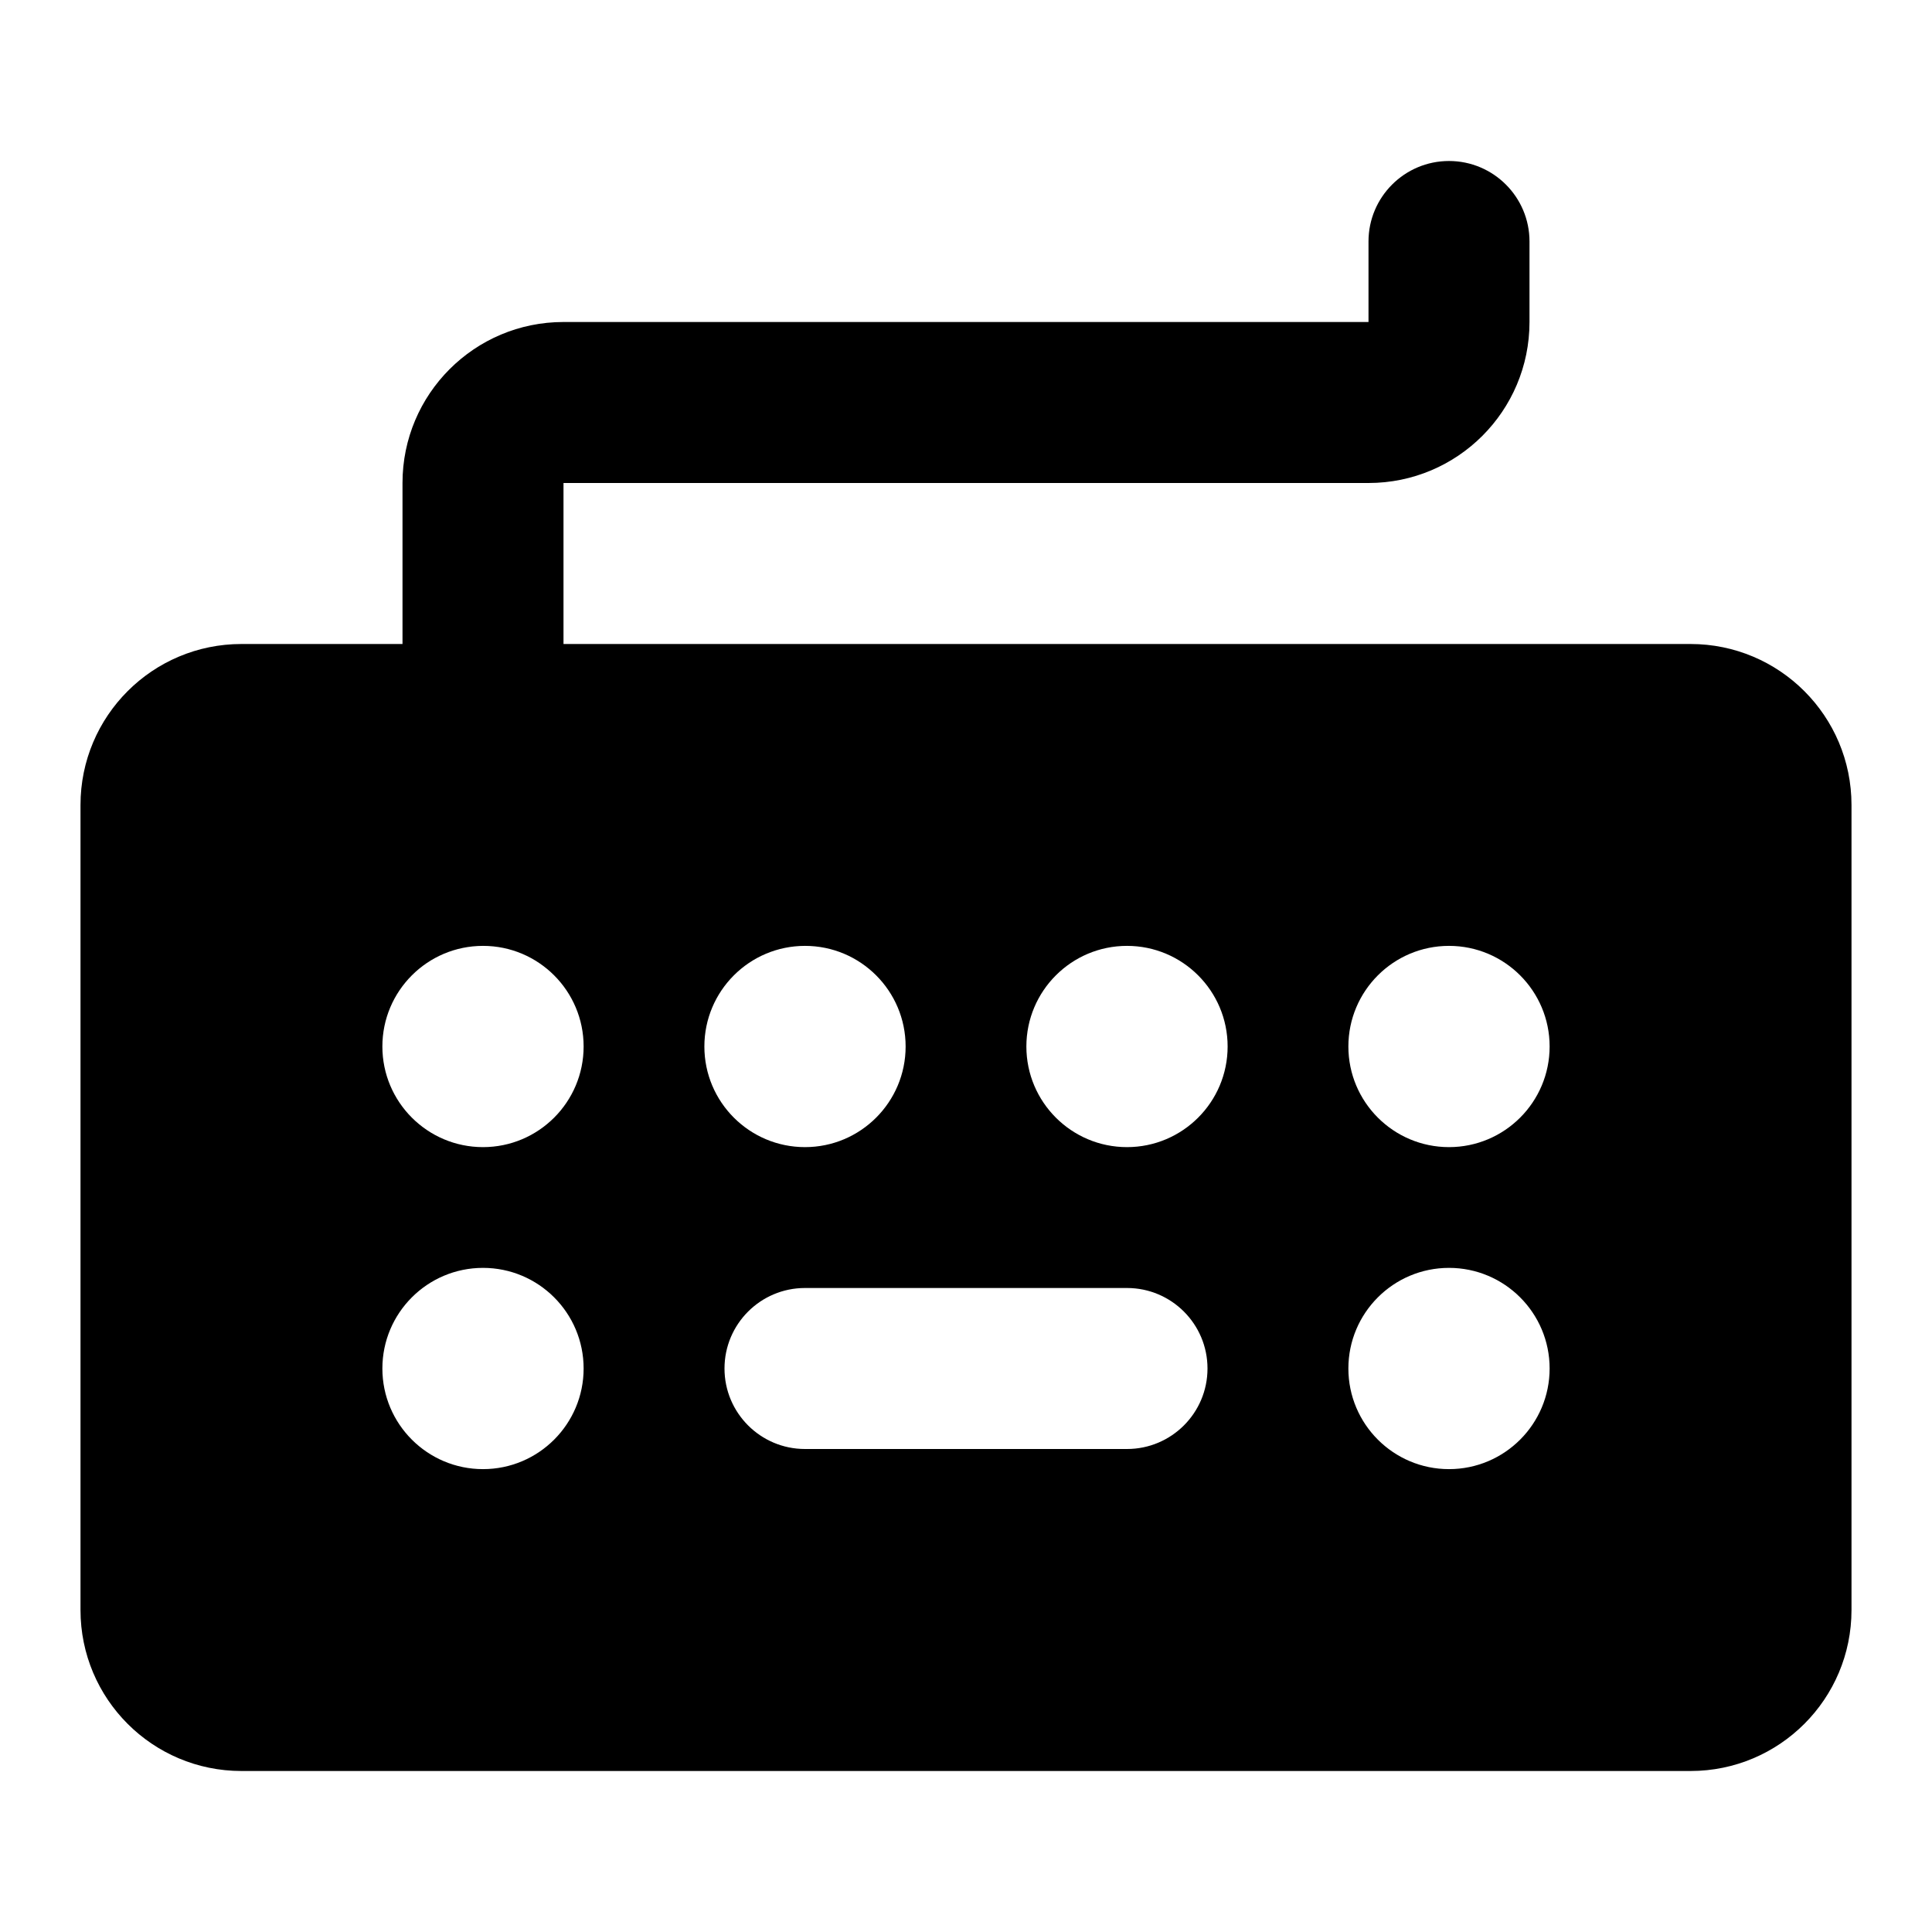 <svg width="24" height="24" viewBox="0 0 24 24" fill="none" xmlns="http://www.w3.org/2000/svg">
<path fill-rule="evenodd" clip-rule="evenodd" d="M19 3C19 2.448 18.552 2 18 2C17.448 2 17 2.448 17 3V4H7C5.895 4 5 4.895 5 6V8H3C1.895 8 1 8.895 1 10V20C1 21.105 1.895 22 3 22H21C22.105 22 23 21.105 23 20V10C23 8.895 22.105 8 21 8H7V6H17C18.105 6 19 5.105 19 4V3ZM10 16C9.448 16 9 16.448 9 17C9 17.552 9.448 18 10 18H14C14.552 18 15 17.552 15 17C15 16.448 14.552 16 14 16H10ZM4.75 13C4.75 13.69 5.31 14.25 6 14.25C6.69 14.25 7.25 13.69 7.25 13C7.25 12.31 6.69 11.75 6 11.75C5.31 11.75 4.75 12.31 4.75 13ZM16.75 13C16.75 13.69 17.31 14.25 18 14.25C18.69 14.25 19.25 13.69 19.25 13C19.25 12.31 18.69 11.75 18 11.75C17.31 11.75 16.75 12.31 16.75 13ZM14 14.25C13.31 14.25 12.75 13.69 12.75 13C12.75 12.31 13.31 11.75 14 11.75C14.69 11.75 15.25 12.31 15.25 13C15.25 13.69 14.69 14.25 14 14.25ZM8.75 13C8.75 13.69 9.31 14.25 10 14.25C10.69 14.25 11.25 13.69 11.25 13C11.25 12.31 10.69 11.75 10 11.75C9.31 11.75 8.75 12.31 8.75 13ZM6 18.25C5.31 18.25 4.75 17.69 4.75 17C4.75 16.31 5.31 15.75 6 15.75C6.69 15.75 7.25 16.31 7.25 17C7.25 17.69 6.69 18.25 6 18.25ZM16.75 17C16.75 17.69 17.31 18.25 18 18.25C18.69 18.25 19.25 17.69 19.25 17C19.25 16.31 18.69 15.75 18 15.75C17.31 15.75 16.75 16.31 16.75 17Z" fill="black"/>
</svg>
